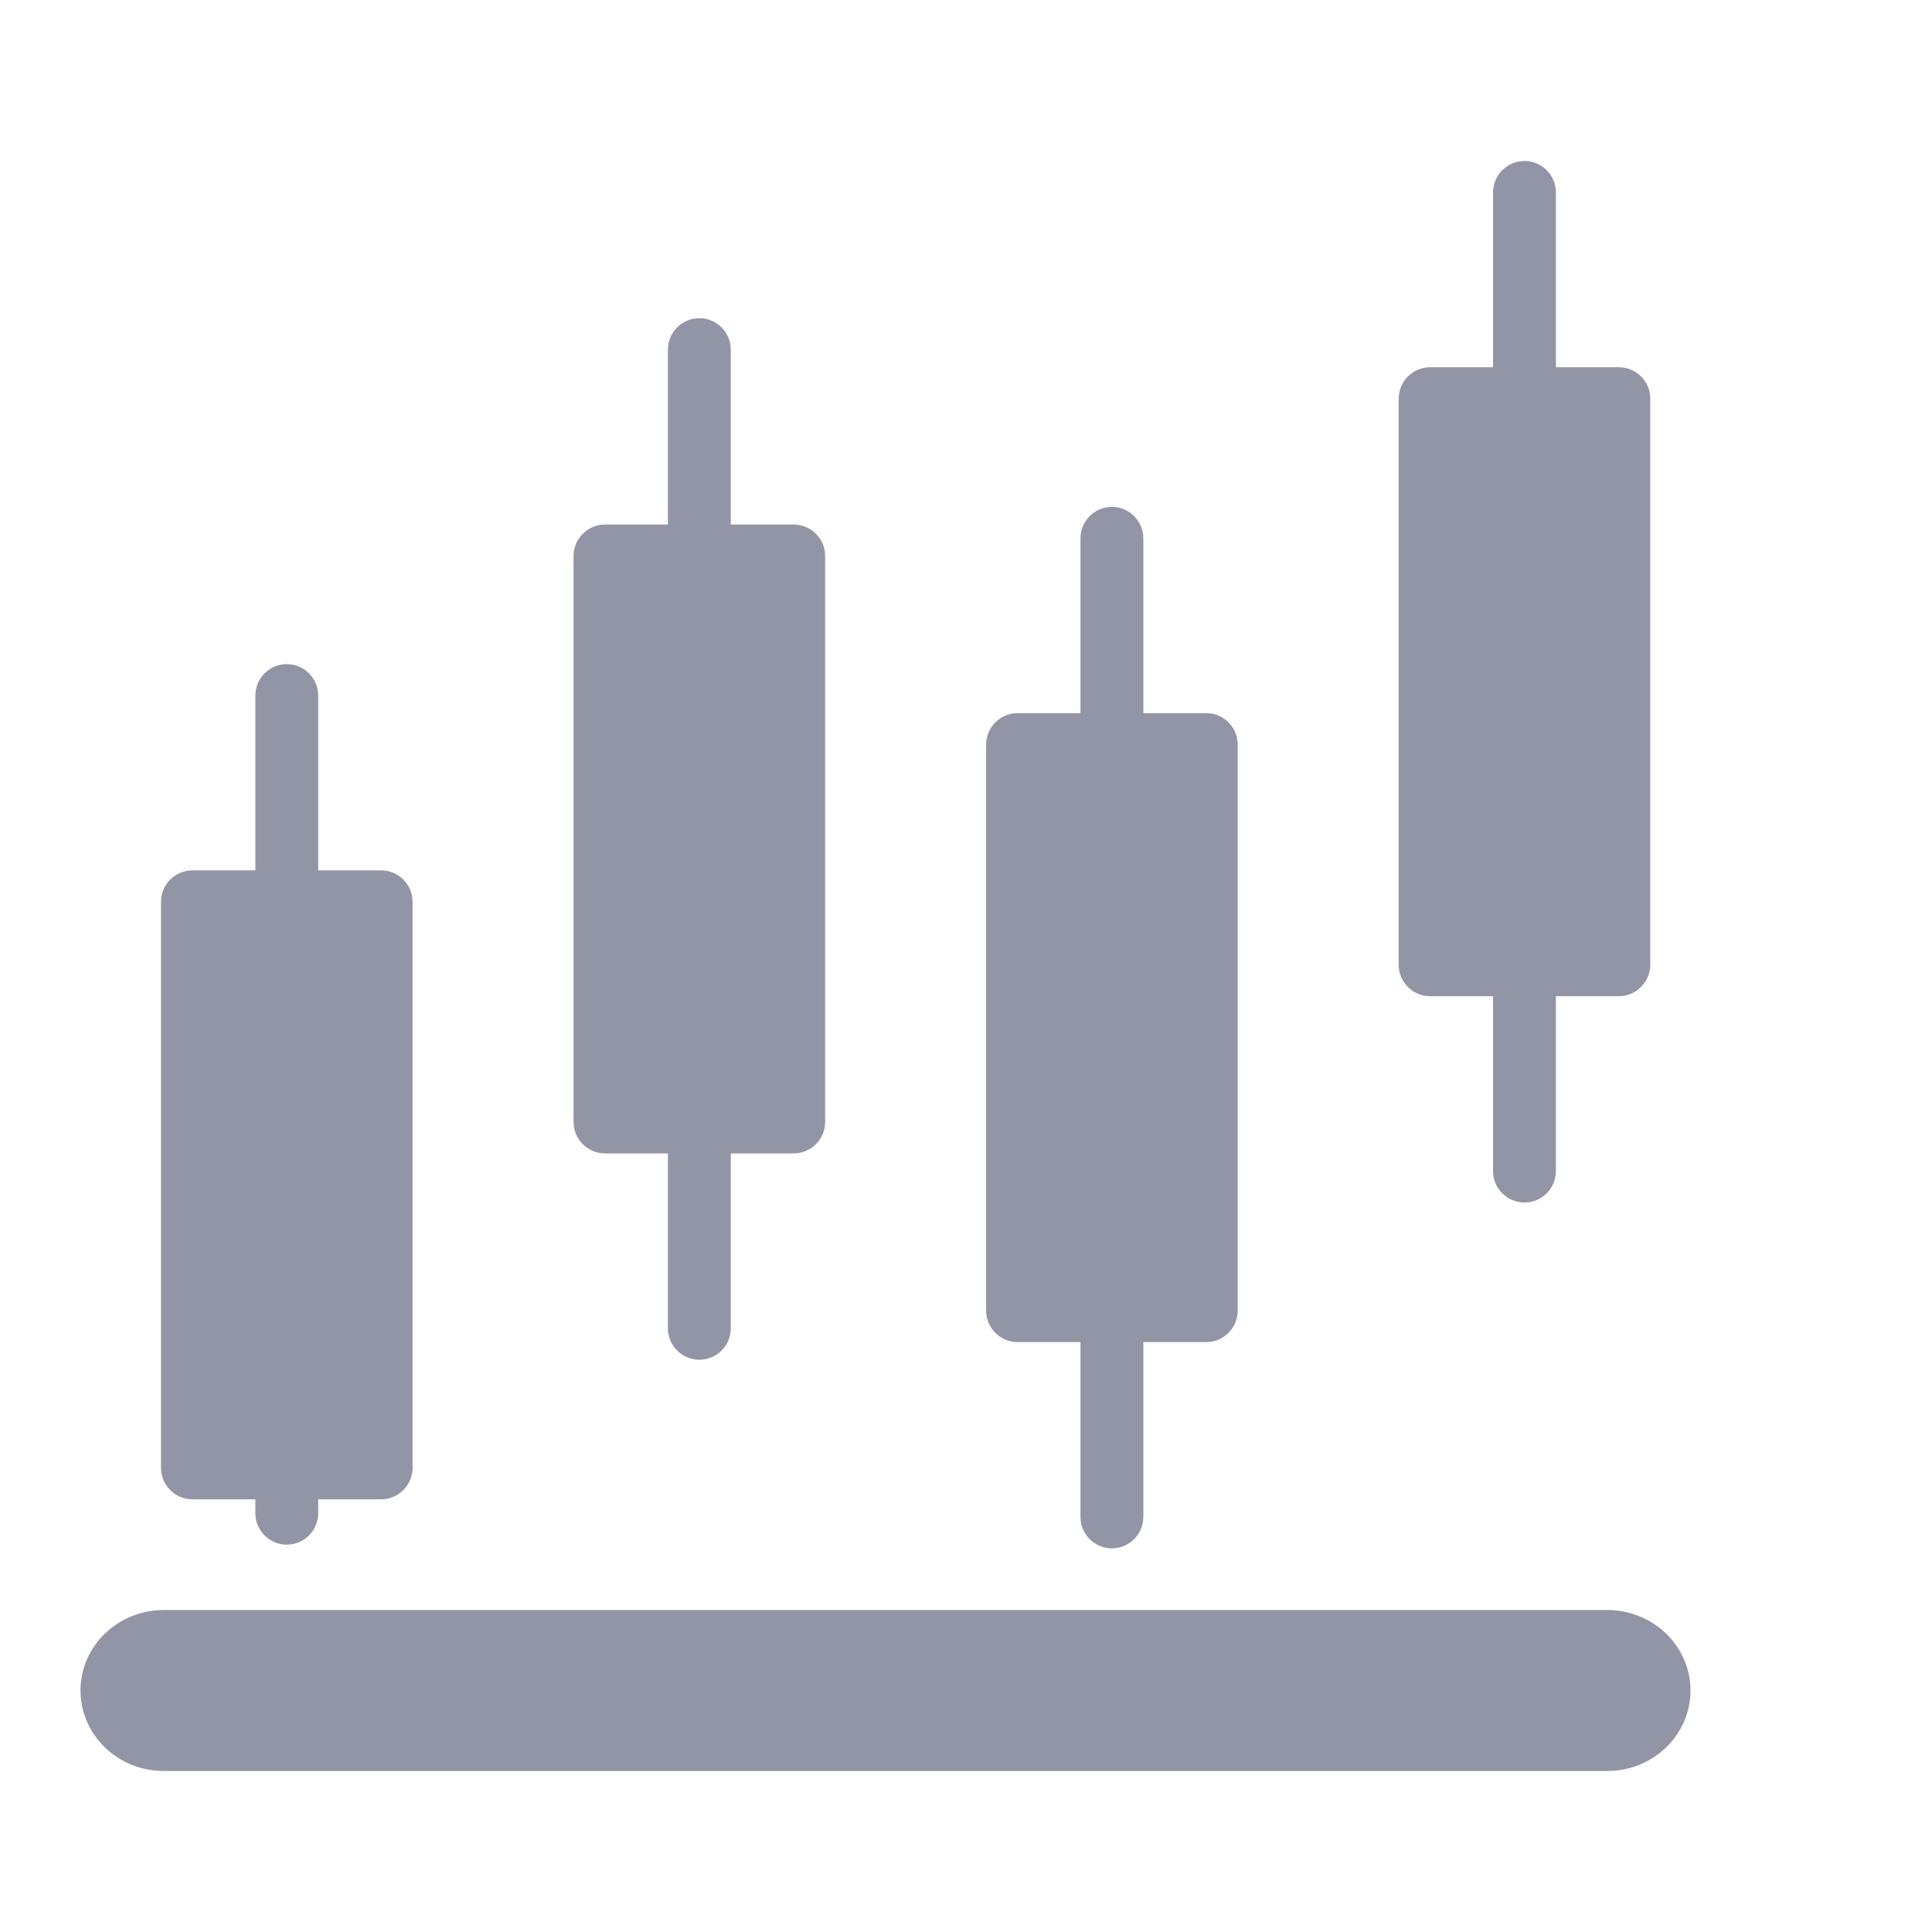 <svg width="24" height="24" viewBox="0 0 24 24" fill="none" xmlns="http://www.w3.org/2000/svg">
<path d="M2.391 18.625H3.172V18.797C3.172 19.013 3.347 19.188 3.562 19.188C3.778 19.188 3.953 19.013 3.953 18.797V18.625H4.734C4.95 18.625 5.125 18.45 5.125 18.234V11.203C5.125 10.987 4.95 10.812 4.734 10.812H3.953V8.641C3.953 8.425 3.778 8.25 3.562 8.25C3.347 8.25 3.172 8.425 3.172 8.641V10.812H2.391C2.175 10.812 2 10.987 2 11.203V18.234C2 18.45 2.175 18.625 2.391 18.625Z" fill="#9295A6"/>
<path d="M7.516 14.328H8.297V16.5C8.297 16.716 8.472 16.891 8.688 16.891C8.903 16.891 9.078 16.716 9.078 16.5V14.328H9.859C10.075 14.328 10.25 14.153 10.25 13.938V6.906C10.25 6.691 10.075 6.516 9.859 6.516H9.078V4.344C9.078 4.128 8.903 3.953 8.688 3.953C8.472 3.953 8.297 4.128 8.297 4.344V6.516H7.516C7.3 6.516 7.125 6.691 7.125 6.906V13.938C7.125 14.153 7.3 14.328 7.516 14.328Z" fill="#9295A6"/>
<path d="M12.641 16.672H13.422V18.844C13.422 19.059 13.597 19.234 13.812 19.234C14.028 19.234 14.203 19.059 14.203 18.844V16.672H14.984C15.2 16.672 15.375 16.497 15.375 16.281V9.25C15.375 9.034 15.2 8.859 14.984 8.859H14.203V6.688C14.203 6.472 14.028 6.297 13.812 6.297C13.597 6.297 13.422 6.472 13.422 6.688V8.859H12.641C12.425 8.859 12.25 9.034 12.25 9.25V16.281C12.25 16.497 12.425 16.672 12.641 16.672Z" fill="#9295A6"/>
<path d="M17.766 12.375H18.547V14.547C18.547 14.763 18.722 14.938 18.938 14.938C19.153 14.938 19.328 14.763 19.328 14.547V12.375H20.109C20.325 12.375 20.5 12.2 20.5 11.984V4.953C20.5 4.737 20.325 4.562 20.109 4.562H19.328V2.391C19.328 2.175 19.153 2 18.938 2C18.722 2 18.547 2.175 18.547 2.391V4.562H17.766C17.55 4.562 17.375 4.737 17.375 4.953V11.984C17.375 12.2 17.55 12.375 17.766 12.375Z" fill="#9295A6"/>
<path d="M19.965 20H2.034C1.76 20 1.497 20.105 1.303 20.293C1.109 20.48 1 20.735 1 21C1 21.265 1.109 21.52 1.303 21.707C1.497 21.895 1.76 22 2.034 22H19.965C20.24 22 20.503 21.895 20.697 21.707C20.891 21.52 21 21.265 21 21C21 20.735 20.891 20.48 20.697 20.293C20.503 20.105 20.24 20 19.965 20Z" fill="#9295A6"/>
</svg>
